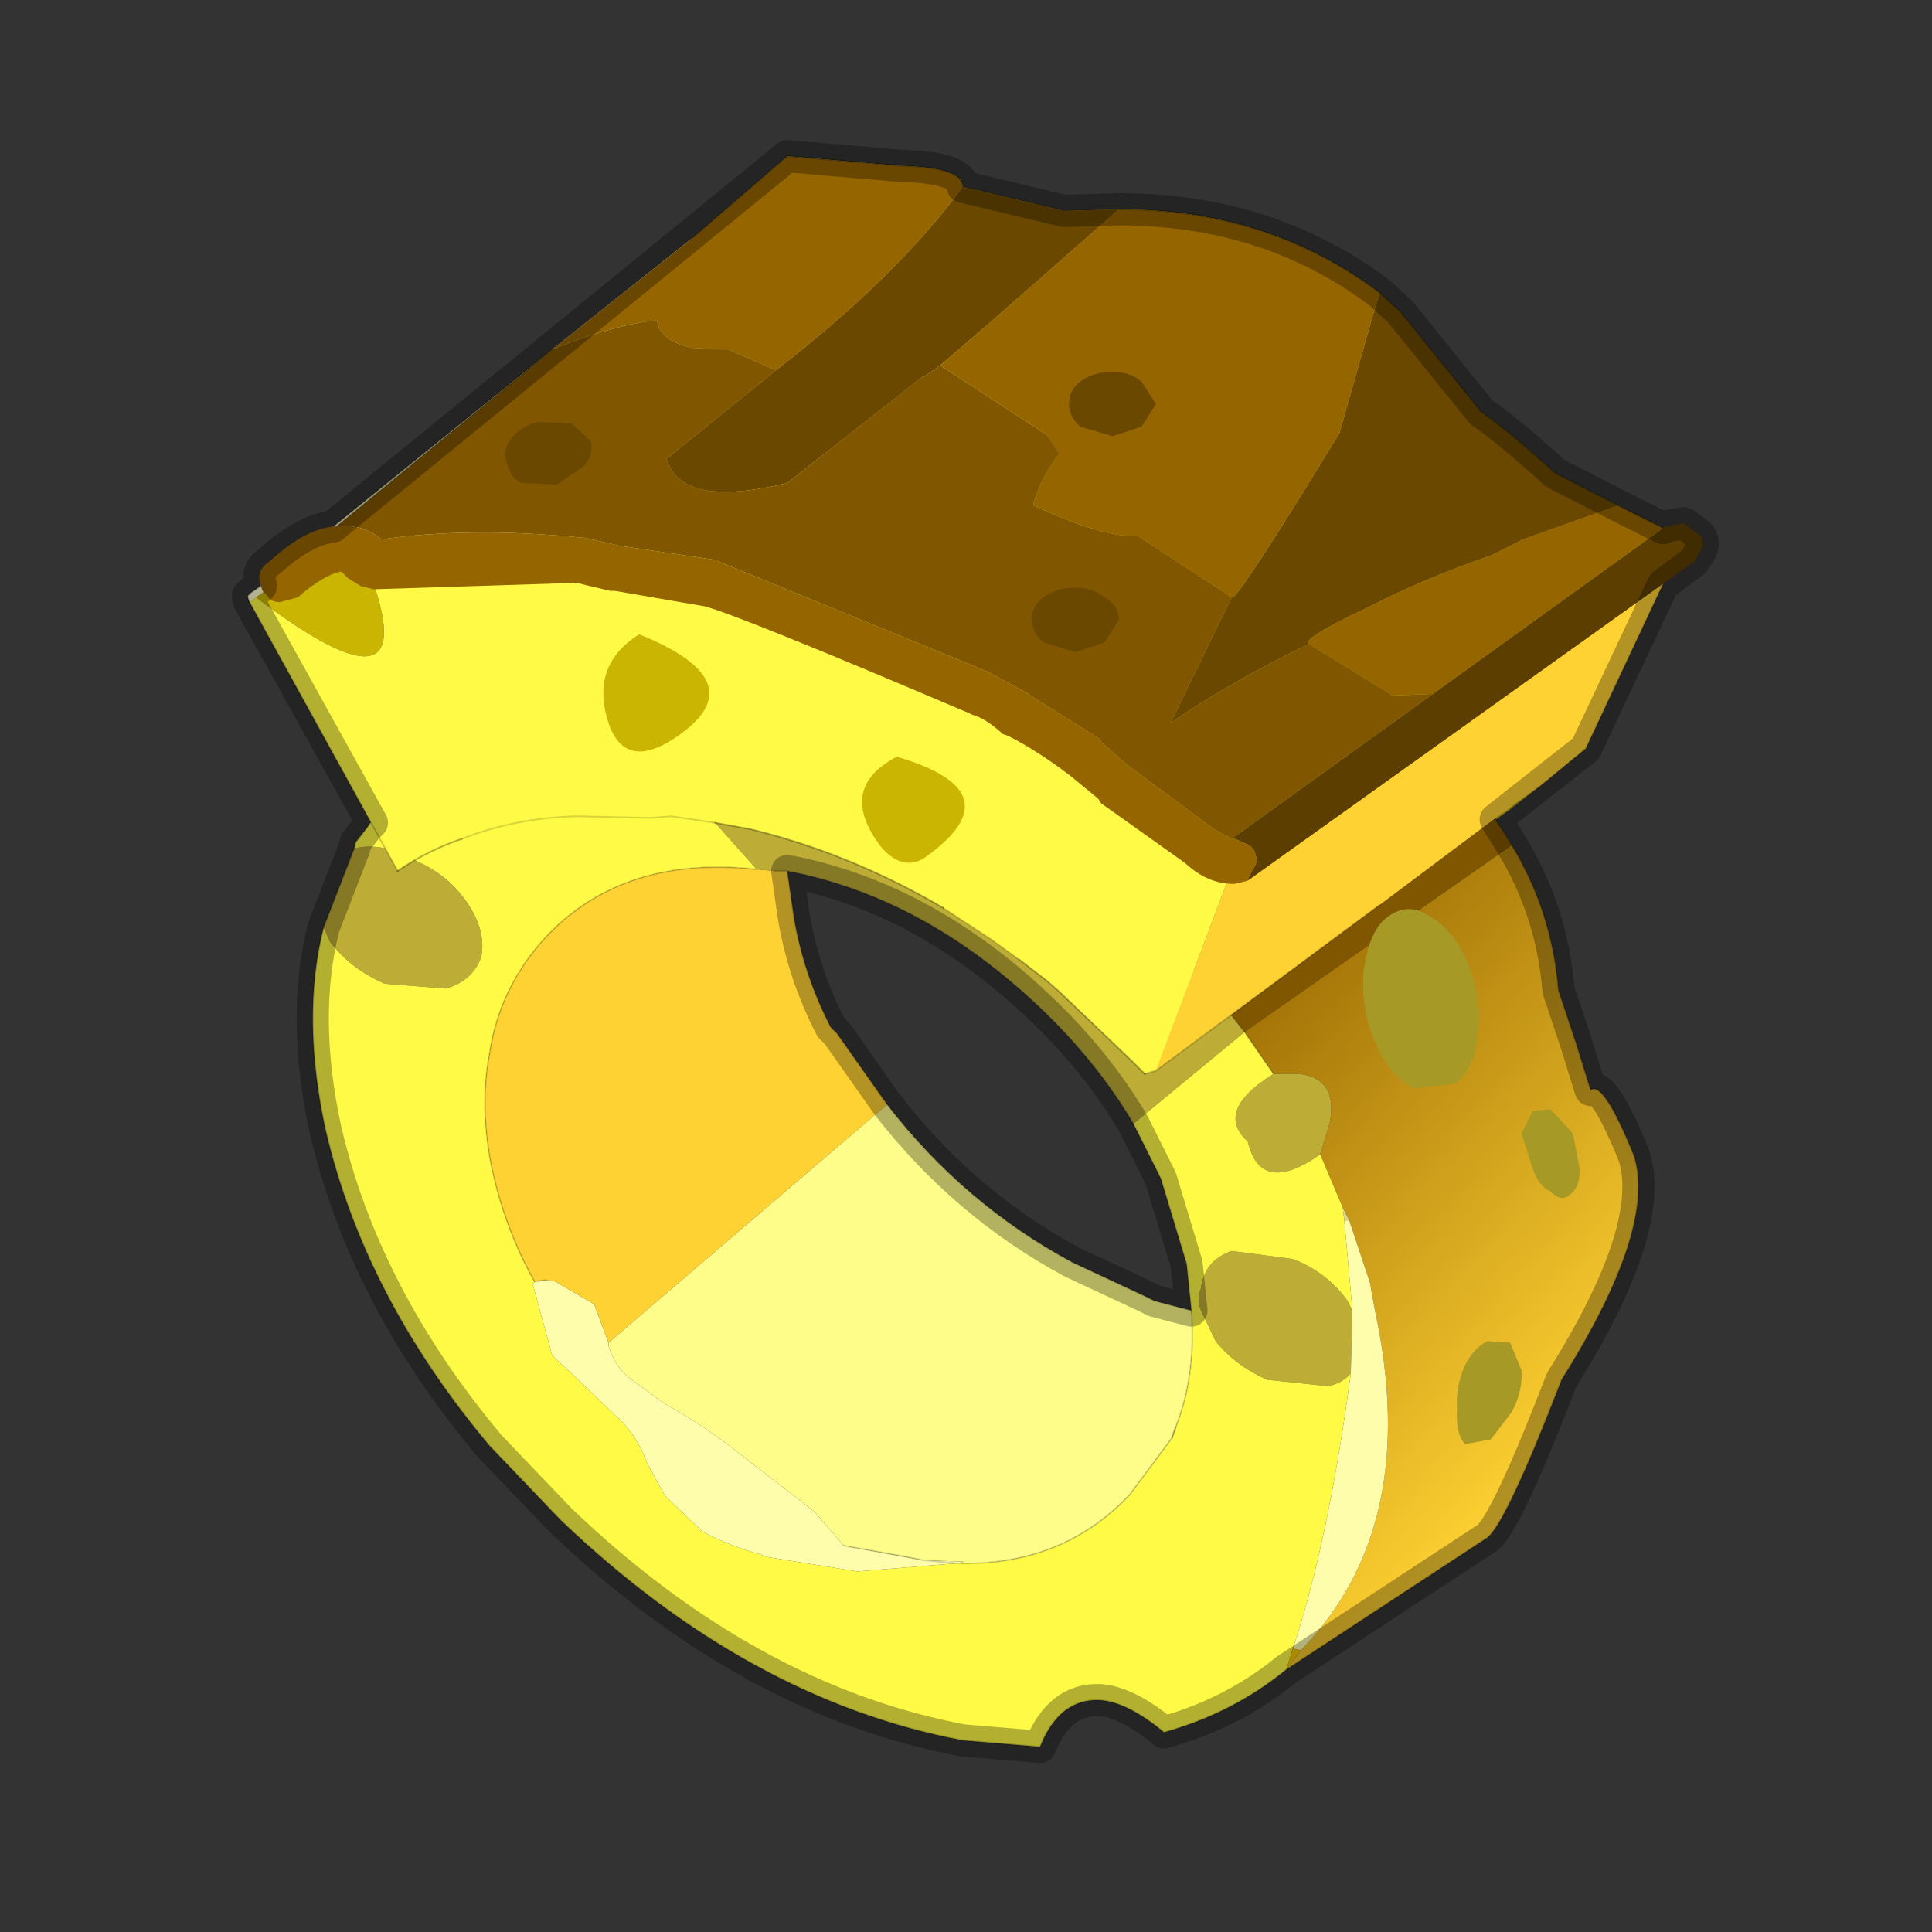 <?xml version="1.0" encoding="UTF-8" standalone="no"?>
<svg xmlns:xlink="http://www.w3.org/1999/xlink" height="600.0px" width="600.0px" xmlns="http://www.w3.org/2000/svg">
  <rect width="100%" height="100%" fill="#333333" stroke="none"/>
  <g transform="matrix(10.0, 0.0, 0.0, 10.0, 0.0, 0.0)">
    <use height="60.0" transform="matrix(1.0, 0.0, 0.0, 1.0, 0.0, 0.0)" width="60.0" xlink:href="#sprite0"/>
  </g>
  <defs>
    <g id="sprite0" transform="matrix(1.0, 0.0, 0.0, 1.0, 0.0, 0.0)">
      <use height="60.0" transform="matrix(1.0, 0.0, 0.0, 1.0, 0.0, 0.0)" width="60.0" xlink:href="#sprite1"/>
      <use height="50.4" transform="matrix(1.0, 0.0, 0.0, 1.0, 7.2, 4.35)" width="46.2" xlink:href="#shape1"/>
    </g>
    <g id="sprite1" transform="matrix(1.0, 0.0, 0.0, 1.0, 0.0, 0.0)">
      <use height="60.0" transform="matrix(1.0, 0.0, 0.0, 1.0, 0.0, 0.0)" width="60.0" xlink:href="#shape0"/>
    </g>
    <g id="shape0" transform="matrix(1.0, 0.0, 0.0, 1.0, 0.0, 0.0)">
      <path d="M60.0 0.0 L60.0 60.0 0.0 60.0 0.0 0.0 60.0 0.0" fill="#ffba2e" fill-opacity="0.0" fill-rule="evenodd" stroke="none"/>
    </g>
    <g id="shape1" transform="matrix(1.0, 0.0, 0.0, 1.0, -7.2, -4.35)">
      <path d="M43.3 22.55 L41.25 23.15 Q37.85 24.15 34.9 25.8 L37.6 20.65 38.6 17.85 Q39.7 18.9 40.6 20.45 L42.0 21.8 43.3 22.55 M33.25 15.7 L27.3 20.3 Q25.05 20.7 24.8 19.6 27.5 18.25 30.1 15.05 L32.15 15.7 33.25 15.7 M18.5 21.55 Q19.55 24.9 16.15 21.95 L16.65 21.6 Q18.1 20.6 18.45 21.45 L18.45 21.55 18.5 21.55" fill="#cab502" fill-rule="evenodd" stroke="none"/>
      <path d="M38.6 17.85 L37.6 20.65 34.9 25.8 Q37.85 24.15 41.25 23.15 L43.3 22.55 Q45.75 24.15 46.95 26.25 L38.65 32.05 Q37.2 30.15 35.35 28.4 L33.1 26.45 Q32.0 25.6 30.95 24.9 32.3 23.4 30.45 21.6 29.05 21.15 27.2 22.85 L25.6 22.3 23.65 21.85 22.85 21.65 18.6 21.5 18.5 21.35 28.65 14.5 28.85 14.5 Q30.15 14.65 30.1 15.05 27.5 18.25 24.8 19.6 25.05 20.7 27.3 20.3 L33.25 15.7 Q36.45 15.95 38.6 17.85" fill="#805600" fill-rule="evenodd" stroke="none"/>
      <path d="M38.65 32.05 L46.95 26.25 Q48.2 28.3 48.4 30.75 L48.95 32.4 49.4 33.85 Q49.8 33.55 50.75 35.9 51.45 38.15 48.5 42.85 46.8 47.25 46.2 47.75 L39.95 51.85 40.4 51.25 Q44.15 47.4 42.7 40.7 L42.6 40.15 42.55 39.85 41.9 37.9 41.7 37.5 41.0 35.85 41.3 34.85 Q41.55 33.5 40.35 33.35 L39.55 33.35 38.65 32.05" fill="url(#gradient0)" fill-rule="evenodd" stroke="none"/>
      <path d="M18.6 21.5 L22.85 21.65 23.65 21.85 25.6 22.3 27.2 22.85 Q28.65 25.35 30.95 24.9 32.0 25.6 33.1 26.45 L35.35 28.4 Q37.2 30.15 38.65 32.05 L35.2 34.9 Q34.05 32.95 32.25 31.25 28.65 27.85 24.45 27.05 L24.05 27.05 23.5 27.0 18.6 21.5 M39.55 33.35 L40.35 33.35 Q41.55 33.5 41.3 34.85 L41.0 35.85 Q39.15 37.15 38.75 35.45 37.7 34.5 39.55 33.35 M41.95 42.65 Q41.7 42.95 41.25 43.05 L39.35 42.85 Q38.35 42.4 37.75 41.65 L37.3 40.7 Q37.15 40.35 37.3 40.0 37.4 39.15 38.25 38.85 L40.15 39.1 Q41.2 39.5 41.85 40.4 L42.0 40.7 41.95 42.65 M11.0 26.35 Q11.85 26.15 12.7 26.65 13.8 27.05 14.45 27.95 15.1 28.85 14.95 29.7 14.7 30.45 13.85 30.7 L11.95 30.55 Q10.9 30.1 10.25 29.25 L10.05 28.8 11.0 26.35" fill="#bdad36" fill-rule="evenodd" stroke="none"/>
      <path d="M41.7 37.5 L41.9 37.9 41.75 37.9 41.7 37.5 M18.5 21.5 L18.5 21.55 18.45 21.55 18.5 21.5" fill="#dfd596" fill-rule="evenodd" stroke="none"/>
      <path d="M39.55 33.35 Q37.7 34.5 38.75 35.45 39.15 37.15 41.0 35.85 L41.7 37.5 41.75 37.9 42.0 40.7 41.85 40.4 Q41.2 39.5 40.15 39.1 L38.25 38.85 Q37.4 39.15 37.3 40.0 37.15 40.35 37.3 40.7 L37.75 41.65 Q38.35 42.4 39.35 42.85 L41.25 43.05 Q41.7 42.95 41.95 42.65 41.25 47.9 40.15 51.2 L39.95 51.85 Q38.3 53.2 36.15 53.8 35.0 52.85 34.15 52.8 32.9 52.75 32.3 54.25 L29.9 54.05 Q23.25 52.8 17.4 47.2 L15.2 44.9 Q11.3 40.25 10.1 35.05 9.35 31.55 10.05 28.8 L10.25 29.25 Q10.9 30.1 11.95 30.55 L13.85 30.7 Q14.7 30.45 14.95 29.7 15.1 28.85 14.45 27.95 13.8 27.05 12.7 26.65 11.85 26.15 11.0 26.35 L11.05 26.15 11.4 25.7 11.6 25.4 12.4 24.4 Q13.95 22.75 16.15 21.95 19.55 24.9 18.5 21.55 L18.5 21.5 18.6 21.5 23.5 27.0 Q19.4 26.55 17.0 29.05 15.5 30.65 15.2 32.75 14.9 34.3 15.25 36.15 15.65 38.1 16.6 39.8 L16.55 39.9 17.15 42.1 17.8 42.7 19.1 43.95 Q19.75 44.5 20.1 45.45 L20.65 46.45 21.8 47.55 Q22.6 48.0 23.7 48.3 L23.8 48.35 26.6 48.8 26.65 48.8 29.7 48.55 Q33.0 48.65 35.1 46.4 L36.4 44.65 36.5 44.35 Q37.15 42.75 37.0 40.7 L36.85 39.25 36.05 36.6 35.2 34.9 38.65 32.05 39.55 33.35 M28.65 48.45 L26.2 48.0 28.15 48.35 28.65 48.45" fill="#fffa45" fill-rule="evenodd" stroke="none"/>
      <path d="M41.9 37.9 L42.55 39.85 42.6 40.15 42.7 40.7 Q44.15 47.4 40.4 51.25 L40.15 51.2 Q41.25 47.9 41.95 42.65 L42.0 40.7 41.75 37.9 41.9 37.9 M16.6 39.8 L16.95 39.75 17.25 39.8 18.45 40.5 18.9 41.7 18.9 41.8 Q19.1 42.45 19.55 42.8 L20.65 43.6 Q21.85 44.25 23.1 45.25 L25.3 46.95 26.2 48.0 28.65 48.45 29.95 48.5 29.7 48.55 26.65 48.8 26.6 48.8 23.8 48.35 23.7 48.3 Q22.6 48.0 21.8 47.55 L20.65 46.45 20.1 45.45 Q19.75 44.5 19.1 43.95 L17.8 42.7 17.15 42.1 16.55 39.9 16.6 39.8 M28.65 48.45 L29.7 48.55 28.65 48.45" fill="#fefdab" fill-rule="evenodd" stroke="none"/>
      <path d="M28.65 14.5 L18.5 21.35 18.6 21.5 18.5 21.5 18.45 21.55 18.45 21.45 Q18.1 20.6 16.65 21.6 L16.15 21.95 Q13.95 22.75 12.4 24.4 L11.6 25.4 14.3 20.9 Q16.5 17.65 16.85 17.65 L17.9 17.6 20.2 16.8 Q23.8 13.65 25.65 14.0 L28.65 14.5" fill="url(#gradient1)" fill-rule="evenodd" stroke="none"/>
      <path d="M27.2 22.85 Q29.05 21.15 30.45 21.6 32.3 23.4 30.95 24.9 28.65 25.35 27.2 22.85" fill="#948600" fill-rule="evenodd" stroke="none"/>
      <path d="M16.6 39.8 Q15.65 38.1 15.25 36.15 14.9 34.3 15.2 32.75 15.5 30.65 17.0 29.05 19.4 26.55 23.5 27.0 L24.05 27.05 24.45 27.05 24.65 28.45 Q24.95 30.25 25.8 31.9 L25.95 32.05 26.0 32.1 27.55 34.3 18.9 41.7 18.45 40.5 17.25 39.8 16.95 39.75 16.6 39.8" fill="#ffd233" fill-rule="evenodd" stroke="none"/>
      <path d="M18.9 41.7 L27.55 34.3 Q29.95 37.4 33.3 39.2 L35.55 40.25 35.85 40.4 37.0 40.7 Q37.15 42.75 36.5 44.35 L36.4 44.65 35.1 46.4 Q33.0 48.65 29.7 48.55 L29.95 48.5 28.65 48.45 28.15 48.35 26.2 48.0 25.3 46.95 23.1 45.25 Q21.85 44.25 20.65 43.6 L19.55 42.8 Q19.1 42.45 18.9 41.8 L18.9 41.7" fill="#fefd89" fill-rule="evenodd" stroke="none"/>
      <path d="M40.4 51.25 L39.95 51.85 40.15 51.2 40.4 51.25" fill="#f4c300" fill-rule="evenodd" stroke="none"/>
      <path d="M43.3 22.55 L42.0 21.8 40.6 20.45 Q39.7 18.9 38.6 17.85 36.45 15.95 33.25 15.7 M30.1 15.05 Q30.15 14.65 28.85 14.5 L28.65 14.5 M46.95 26.25 Q45.75 24.15 43.3 22.55 M39.95 51.85 L46.2 47.75 Q46.8 47.25 48.5 42.85 51.45 38.15 50.75 35.9 49.8 33.55 49.4 33.85 L48.95 32.4 48.4 30.75 Q48.2 28.3 46.95 26.25 M11.6 25.4 L14.3 20.9 Q16.5 17.65 16.85 17.65 L17.9 17.6 20.2 16.8 Q23.8 13.65 25.65 14.0 L28.65 14.5 M30.1 15.05 L32.15 15.7 33.25 15.7 M11.6 25.4 L11.4 25.7 11.05 26.15 11.0 26.35 M10.05 28.8 Q9.35 31.55 10.1 35.05 11.3 40.25 15.2 44.9 L17.4 47.2 Q23.25 52.8 29.9 54.05 L32.3 54.25 Q32.9 52.75 34.15 52.8 35.0 52.85 36.15 53.8 38.3 53.2 39.95 51.85 M10.05 28.8 L11.0 26.35" fill="none" stroke="#000000" stroke-linecap="round" stroke-linejoin="round" stroke-opacity="0.2" stroke-width="0.05"/>
      <path d="M18.6 21.5 L22.85 21.65 23.65 21.85 25.6 22.3 27.2 22.85 M30.95 24.9 Q32.0 25.6 33.1 26.45 L35.35 28.4 Q37.2 30.15 38.65 32.05 L39.55 33.35 M18.6 21.5 L18.5 21.5" fill="none" stroke="#000000" stroke-linecap="round" stroke-linejoin="round" stroke-opacity="0.153" stroke-width="0.05"/>
      <path d="M23.5 27.0 Q19.4 26.55 17.0 29.05 15.5 30.65 15.2 32.75 14.9 34.3 15.25 36.15 15.65 38.1 16.6 39.8 L16.95 39.75 M27.55 34.3 L26.0 32.1 25.95 32.05 25.8 31.9 Q24.95 30.25 24.65 28.45 L24.45 27.05 24.05 27.05 M29.7 48.55 L28.65 48.45 28.15 48.35 26.2 48.0 M24.45 27.05 Q28.65 27.85 32.25 31.25 34.05 32.95 35.2 34.9 L36.05 36.6 36.85 39.25 37.0 40.7 Q37.15 42.75 36.5 44.35 M36.4 44.65 L35.1 46.4 Q33.0 48.65 29.7 48.55 M37.0 40.7 L35.85 40.4 35.55 40.25 33.3 39.2 Q29.95 37.4 27.55 34.3" fill="none" stroke="#000000" stroke-linecap="round" stroke-linejoin="round" stroke-opacity="0.153" stroke-width="0.05"/>
      <path d="M36.5 44.35 L36.4 44.65" fill="none" stroke="#000000" stroke-linecap="round" stroke-linejoin="round" stroke-opacity="0.302" stroke-width="0.05"/>
      <path d="M48.15 37.0 Q47.8 36.85 47.6 36.3 L47.25 35.2 47.6 34.5 48.15 34.45 48.85 35.2 49.05 36.25 Q49.1 36.85 48.75 37.1 48.5 37.35 48.15 37.0 M44.3 28.4 Q45.1 28.8 45.55 29.85 46.0 30.85 45.9 32.05 45.85 33.1 45.2 33.65 L43.9 33.8 Q43.15 33.4 42.7 32.35 42.25 31.3 42.35 30.15 42.5 29.0 43.0 28.55 43.65 28.0 44.3 28.4 M46.3 44.7 L45.5 44.85 Q45.2 44.55 45.25 43.75 45.2 43.15 45.45 42.5 45.75 41.85 46.2 41.65 L46.9 41.7 47.25 42.55 Q47.3 43.2 46.95 43.85 L46.3 44.7" fill="#a79926" fill-rule="evenodd" stroke="none"/>
      <path d="M42.85 9.1 L43.5 9.7 46.0 12.8 Q46.75 13.3 48.3 14.7 L50.25 15.7 47.3 16.75 46.3 17.25 Q44.25 17.95 42.4 18.9 40.4 19.85 40.65 20.0 38.35 21.1 36.35 22.45 L38.25 18.55 Q38.4 18.7 41.6 13.45 L42.65 9.75 42.85 9.1 M47.85 24.4 L46.95 25.1 46.45 25.45 46.45 25.4 46.9 25.1 47.85 24.4 M29.9 5.8 L33.05 6.55 34.75 6.5 30.65 10.1 30.65 10.05 28.65 11.7 24.45 15.0 Q21.15 15.8 20.7 14.25 L24.1 11.5 Q27.9 8.55 29.9 5.8 M11.45 17.7 Q13.3 22.6 7.95 18.55 L8.75 18.0 Q10.8 16.3 11.4 17.7 L11.45 17.7" fill="#cab502" fill-rule="evenodd" stroke="none"/>
      <path d="M42.85 9.1 L42.65 9.75 41.6 13.45 Q38.4 18.7 38.25 18.55 L35.35 16.65 Q34.25 16.7 32.1 15.7 L32.1 15.6 Q32.4 14.7 32.9 14.1 L33.15 13.85 32.5 13.5 28.85 11.75 30.65 10.1 34.75 6.5 Q39.4 6.5 42.85 9.1 M40.65 20.0 Q40.4 19.85 42.4 18.9 44.25 17.95 46.3 17.25 L47.3 16.75 50.25 15.7 Q51.35 16.25 52.15 16.9 L47.45 20.35 45.8 21.1 Q43.65 21.9 43.25 21.6 L40.65 20.0 M21.3 7.55 L21.5 7.4 24.45 4.85 27.95 5.15 Q29.9 5.2 29.9 5.8 27.9 8.55 24.1 11.5 L22.6 10.85 22.2 10.85 21.5 10.8 Q20.5 10.6 20.4 9.95 L18.1 10.25 21.3 7.55" fill="url(#gradient2)" fill-rule="evenodd" stroke="none"/>
      <path d="M38.25 18.55 L36.35 22.45 Q38.35 21.1 40.65 20.0 L43.25 21.6 Q43.65 21.9 45.8 21.1 L47.45 20.35 46.8 20.85 46.15 21.25 38.35 26.75 Q37.75 26.75 37.2 26.25 L34.55 24.35 33.75 23.55 31.3 22.0 31.65 21.95 30.35 21.5 22.1 18.1 19.15 17.65 18.05 17.4 11.45 17.6 11.45 17.7 11.4 17.7 Q10.8 16.3 8.75 18.0 L7.95 18.55 7.75 18.7 7.7 18.55 7.7 18.5 17.15 10.85 21.3 7.55 18.1 10.25 20.4 9.95 Q20.5 10.6 21.5 10.8 L22.2 10.85 22.6 10.85 24.1 11.5 20.7 14.25 Q21.15 15.8 24.45 15.0 L28.65 11.7 30.65 10.05 30.65 10.1 28.85 11.75 32.5 13.5 32.9 14.1 Q32.4 14.7 32.1 15.6 L32.1 15.7 Q34.25 16.7 35.35 16.65 L38.25 18.55" fill="url(#gradient3)" fill-rule="evenodd" stroke="none"/>
      <path d="M52.15 16.9 L52.3 16.75 49.25 23.25 47.85 24.4 46.9 25.1 46.45 25.4 42.85 28.1 35.9 33.25 38.35 26.75 46.15 21.25 46.8 20.85 47.05 20.7 47.45 20.35 52.15 16.9" fill="#ffd233" fill-rule="evenodd" stroke="none"/>
      <path d="M35.9 33.25 L35.55 33.35 35.15 32.95 32.9 30.8 32.5 30.45 31.65 29.8 30.75 29.15 29.3 28.2 Q26.4 26.5 23.3 25.75 L22.2 25.55 20.85 25.35 20.2 25.4 17.9 25.35 Q16.0 25.4 14.35 26.05 13.3 26.4 12.35 27.05 L7.75 18.7 7.95 18.55 Q13.3 22.6 11.45 17.7 L11.45 17.6 18.05 17.4 19.15 17.65 22.1 18.1 30.35 21.5 31.3 22.0 33.75 23.55 34.55 24.35 37.2 26.25 Q37.75 26.75 38.35 26.75 L35.9 33.25" fill="#fffa45" fill-rule="evenodd" stroke="none"/>
      <path d="M31.65 21.95 L31.3 22.0 30.35 21.5 31.65 21.95" fill="#ebd400" fill-rule="evenodd" stroke="none"/>
      <path d="M50.25 15.7 L48.3 14.7 Q46.75 13.3 46.0 12.8 L43.5 9.7 42.85 9.1 M50.25 15.7 Q51.35 16.25 52.15 16.9 L52.3 16.75 49.25 23.25 47.85 24.4 46.95 25.1 M42.85 28.1 L35.9 33.25 35.55 33.35 M12.35 27.05 L7.75 18.7 7.7 18.55 M7.7 18.5 L17.15 10.85 M21.5 7.4 L24.45 4.85 27.95 5.15 Q29.9 5.2 29.9 5.8 L33.05 6.55 34.75 6.5 Q39.4 6.5 42.85 9.1 M47.45 20.35 L52.15 16.9 M47.05 20.7 L46.8 20.85 46.15 21.25 M47.45 20.35 L46.8 20.85 M46.9 25.1 L47.85 24.4" fill="none" stroke="#000000" stroke-linecap="round" stroke-linejoin="round" stroke-opacity="0.2" stroke-width="0.05"/>
      <path d="M46.95 25.1 L46.45 25.45 M46.45 25.4 L42.85 28.1 M46.45 25.4 L46.9 25.1" fill="none" stroke="#010101" stroke-linecap="round" stroke-linejoin="round" stroke-opacity="0.0" stroke-width="0.05"/>
      <path d="M30.35 21.5 L22.1 18.1 19.15 17.65 18.05 17.4 11.45 17.6 M31.65 21.95 L30.35 21.5 31.3 22.0 33.75 23.55 34.55 24.35 37.2 26.25 Q37.75 26.75 38.35 26.75" fill="none" stroke="#000000" stroke-linecap="round" stroke-linejoin="round" stroke-opacity="0.153" stroke-width="0.05"/>
      <path d="M35.55 33.35 L35.15 32.95 32.9 30.8 32.5 30.45 31.65 29.8 M29.3 28.2 Q26.4 26.5 23.3 25.75 L22.2 25.55 M14.35 26.05 Q13.3 26.4 12.35 27.05" fill="none" stroke="#000000" stroke-linecap="round" stroke-linejoin="round" stroke-opacity="0.302" stroke-width="0.05"/>
      <path d="M31.65 29.8 L30.75 29.15 29.3 28.2 M22.2 25.55 L20.85 25.35 20.2 25.4 17.9 25.35 Q16.0 25.4 14.35 26.05" fill="none" stroke="#000000" stroke-linecap="round" stroke-linejoin="round" stroke-opacity="0.153" stroke-width="0.05"/>
      <path d="M46.15 21.25 L38.35 26.75" fill="none" stroke="#000000" stroke-linecap="round" stroke-linejoin="round" stroke-opacity="0.102" stroke-width="0.05"/>
      <path d="M38.25 18.55 Q38.4 18.7 41.6 13.45 L42.65 9.75 42.85 9.1 43.5 9.7 46.0 12.8 Q46.75 13.3 48.3 14.7 L50.25 15.7 47.3 16.75 46.3 17.25 Q44.25 17.95 42.4 18.9 40.4 19.85 40.65 20.0 38.35 21.1 36.35 22.45 L38.25 18.55 M34.75 6.5 L30.65 10.1 29.2 11.35 28.7 11.7 28.65 11.7 24.45 15.0 Q21.15 15.8 20.7 14.25 L24.1 11.5 Q27.9 8.55 29.9 5.8 L33.05 6.55 34.75 6.5" fill="#6b4800" fill-rule="evenodd" stroke="none"/>
      <path d="M42.85 9.1 L42.65 9.75 41.6 13.45 Q38.4 18.7 38.25 18.55 L35.35 16.65 Q34.25 16.7 32.1 15.7 L32.1 15.6 Q32.4 14.7 32.9 14.1 L32.5 13.5 29.2 11.35 30.65 10.1 34.75 6.5 Q39.4 6.5 42.85 9.1 M40.65 20.0 Q40.4 19.85 42.4 18.9 44.25 17.95 46.3 17.25 L47.3 16.75 50.25 15.7 51.65 16.4 44.5 21.55 43.25 21.6 40.65 20.0 M38.75 27.35 L38.35 27.45 38.3 27.45 Q37.5 27.45 36.8 26.8 L34.2 24.95 34.1 24.8 33.25 24.1 Q32.2 23.3 31.3 22.85 L31.15 22.8 Q30.6 22.3 30.2 22.2 L30.1 22.15 Q23.05 19.15 21.95 18.85 L22.0 18.85 19.1 18.35 18.95 18.35 17.9 18.1 11.6 18.3 11.2 18.2 10.8 17.95 10.6 17.75 Q10.05 17.85 9.25 18.55 L8.7 18.7 Q8.4 18.7 8.3 18.5 L8.15 18.35 8.1 18.2 8.05 17.95 Q8.05 17.65 8.35 17.45 9.5 16.4 10.4 16.35 L10.45 16.35 Q11.25 16.25 11.85 16.75 14.6 16.35 18.1 16.7 L18.15 16.7 19.25 16.95 22.3 17.4 22.35 17.45 30.65 20.85 31.95 21.55 32.0 21.6 34.15 22.95 34.2 23.05 35.0 23.75 37.7 25.75 38.25 26.05 38.35 26.05 38.8 26.25 38.95 26.4 39.05 26.75 38.8 27.2 38.75 27.35 M17.15 10.85 L21.5 7.4 24.45 4.85 27.95 5.15 Q29.9 5.2 29.9 5.8 27.9 8.55 24.1 11.5 L22.6 10.85 22.2 10.85 21.5 10.8 Q20.5 10.6 20.4 9.95 19.2 10.05 17.15 10.85" fill="#956500" fill-rule="evenodd" stroke="none"/>
      <path d="M38.25 18.55 L36.35 22.45 Q38.35 21.1 40.65 20.0 L43.25 21.6 44.5 21.55 38.25 26.05 37.7 25.75 35.0 23.75 34.2 23.05 34.15 22.95 32.0 21.6 31.95 21.55 30.65 20.85 22.35 17.45 22.3 17.4 19.25 16.95 18.15 16.7 18.1 16.7 Q14.6 16.35 11.85 16.75 11.25 16.25 10.45 16.35 L17.15 10.85 Q19.2 10.05 20.4 9.95 20.5 10.6 21.5 10.8 L22.2 10.85 22.6 10.85 24.1 11.5 20.7 14.25 Q21.15 15.8 24.45 15.0 L28.65 11.7 28.7 11.7 29.2 11.35 32.5 13.5 32.9 14.1 Q32.4 14.7 32.1 15.6 L32.1 15.7 Q34.25 16.7 35.35 16.65 L38.25 18.55" fill="#805600" fill-rule="evenodd" stroke="none"/>
      <path d="M44.5 21.55 L51.65 16.4 51.7 16.35 52.3 16.25 52.7 16.55 Q52.95 16.7 52.85 17.05 L52.6 17.45 38.75 27.35 38.8 27.2 39.05 26.75 38.95 26.4 38.8 26.25 38.35 26.05 38.25 26.05 44.5 21.55" fill="#5b3e00" fill-rule="evenodd" stroke="none"/>
      <path d="M8.15 18.35 L7.95 18.55 7.75 18.7 7.7 18.55 7.7 18.5 7.8 18.4 8.1 18.2 8.15 18.35" fill="url(#gradient4)" fill-rule="evenodd" stroke="none"/>
      <path d="M50.25 15.7 L48.3 14.7 Q46.75 13.3 46.0 12.8 L43.5 9.7 42.85 9.1 Q39.4 6.5 34.75 6.5 M51.65 16.4 L50.25 15.7 M7.75 18.7 L7.7 18.55 M7.7 18.5 L7.8 18.4 8.1 18.2 M10.45 16.35 L17.15 10.85 M21.5 7.4 L24.45 4.85 27.95 5.15 Q29.9 5.2 29.9 5.8" fill="none" stroke="#000000" stroke-linecap="round" stroke-linejoin="round" stroke-opacity="0.2" stroke-width="0.05"/>
      <path d="M35.45 13.25 L34.55 13.55 33.55 13.25 Q33.2 12.95 33.2 12.55 33.2 12.1 33.55 11.85 33.95 11.55 34.55 11.55 35.1 11.55 35.45 11.85 L35.9 12.55 35.45 13.25" fill="#6b4800" fill-rule="evenodd" stroke="none"/>
      <path d="M34.3 19.95 L33.4 20.25 32.4 19.95 Q32.05 19.65 32.05 19.25 32.05 18.8 32.4 18.55 32.8 18.25 33.4 18.25 33.95 18.25 34.3 18.55 34.75 18.8 34.75 19.25 L34.3 19.95" fill="#6b4800" fill-rule="evenodd" stroke="none"/>
      <path d="M18.1 14.5 L17.3 15.05 16.2 15.0 Q15.85 14.85 15.75 14.4 15.6 14.0 15.85 13.65 16.2 13.2 16.75 13.1 L17.75 13.15 18.35 13.7 Q18.45 14.15 18.1 14.5" fill="#6b4800" fill-rule="evenodd" stroke="none"/>
      <path d="M20.75 23.05 Q19.45 23.8 18.95 22.6 18.25 20.7 19.85 19.7 23.7 21.25 20.75 23.05" fill="#cab502" fill-rule="evenodd" stroke="none"/>
      <path d="M28.7 26.65 Q28.05 27.05 27.4 26.35 25.95 24.5 27.85 23.5 31.6 24.6 28.7 26.65" fill="#cab502" fill-rule="evenodd" stroke="none"/>
      <path d="M46.95 26.25 Q48.2 28.3 48.4 30.75 L48.95 32.4 49.4 33.85 Q49.8 33.55 50.75 35.9 51.45 38.15 48.5 42.85 46.8 47.25 46.2 47.75 L39.95 51.85 Q38.3 53.2 36.15 53.8 35.0 52.85 34.15 52.8 32.9 52.75 32.3 54.25 L29.9 54.05 Q23.25 52.8 17.4 47.2 L15.2 44.9 Q11.3 40.25 10.1 35.05 9.35 31.55 10.05 28.8 L11.0 26.35 11.05 26.15 11.4 25.7 11.55 25.55 7.75 18.7 7.7 18.55 7.7 18.5 7.8 18.4 7.95 18.35 8.1 18.2 8.05 17.95 Q8.05 17.65 8.35 17.45 9.45 16.45 10.35 16.35 L10.4 16.3 24.45 4.85 27.95 5.15 Q29.9 5.2 29.9 5.8 L33.05 6.55 34.75 6.5 Q39.4 6.5 42.85 9.1 L43.5 9.7 46.0 12.8 Q46.75 13.3 48.3 14.7 L50.25 15.7 51.65 16.4 51.7 16.35 52.3 16.25 52.7 16.55 Q52.95 16.7 52.85 17.05 L52.6 17.45 51.65 18.15 49.25 23.25 46.45 25.45 46.95 26.25 M37.0 40.7 L35.85 40.4 35.55 40.25 33.3 39.2 Q29.95 37.4 27.55 34.3 L26.0 32.1 25.95 32.05 25.8 31.9 Q24.95 30.25 24.65 28.45 L24.45 27.05 Q28.65 27.85 32.25 31.25 34.05 32.95 35.2 34.9 L36.05 36.6 36.85 39.25 37.0 40.7" fill="none" stroke="#000000" stroke-linecap="round" stroke-linejoin="round" stroke-opacity="0.298" stroke-width="1.0"/>
    </g>
    <linearGradient gradientTransform="matrix(0.018, 0.018, 0.014, -0.015, 43.75, 32.35)" gradientUnits="userSpaceOnUse" id="gradient0" spreadMethod="pad" x1="-819.2" x2="819.2">
      <stop offset="0.337" stop-color="#956500"/>
      <stop offset="0.8" stop-color="#ffd233"/>
    </linearGradient>
    <linearGradient gradientTransform="matrix(0.019, 0.018, 0.014, -0.015, 36.9, 26.8)" gradientUnits="userSpaceOnUse" id="gradient1" spreadMethod="pad" x1="-819.2" x2="819.2">
      <stop offset="0.0" stop-color="#ffffff"/>
      <stop offset="0.337" stop-color="#ffff00"/>
      <stop offset="0.8" stop-color="#ba9501"/>
    </linearGradient>
    <linearGradient gradientTransform="matrix(0.029, 0.025, 0.02, -0.024, 41.15, 22.65)" gradientUnits="userSpaceOnUse" id="gradient2" spreadMethod="pad" x1="-819.2" x2="819.2">
      <stop offset="0.0" stop-color="#ffffff"/>
      <stop offset="0.337" stop-color="#ffff00"/>
      <stop offset="0.8" stop-color="#ba9501"/>
    </linearGradient>
    <linearGradient gradientTransform="matrix(0.029, 0.025, 0.02, -0.024, 39.4, 23.7)" gradientUnits="userSpaceOnUse" id="gradient3" spreadMethod="pad" x1="-819.2" x2="819.2">
      <stop offset="0.0" stop-color="#ffffff"/>
      <stop offset="0.337" stop-color="#ffff00"/>
      <stop offset="0.8" stop-color="#ba9501"/>
    </linearGradient>
    <linearGradient gradientTransform="matrix(0.029, 0.025, 0.02, -0.024, 39.4, 23.7)" gradientUnits="userSpaceOnUse" id="gradient4" spreadMethod="pad" x1="-819.2" x2="819.2">
      <stop offset="0.0" stop-color="#ffffff"/>
      <stop offset="0.337" stop-color="#ffff00"/>
      <stop offset="0.8" stop-color="#ba9501"/>
    </linearGradient>
  </defs>
</svg>
